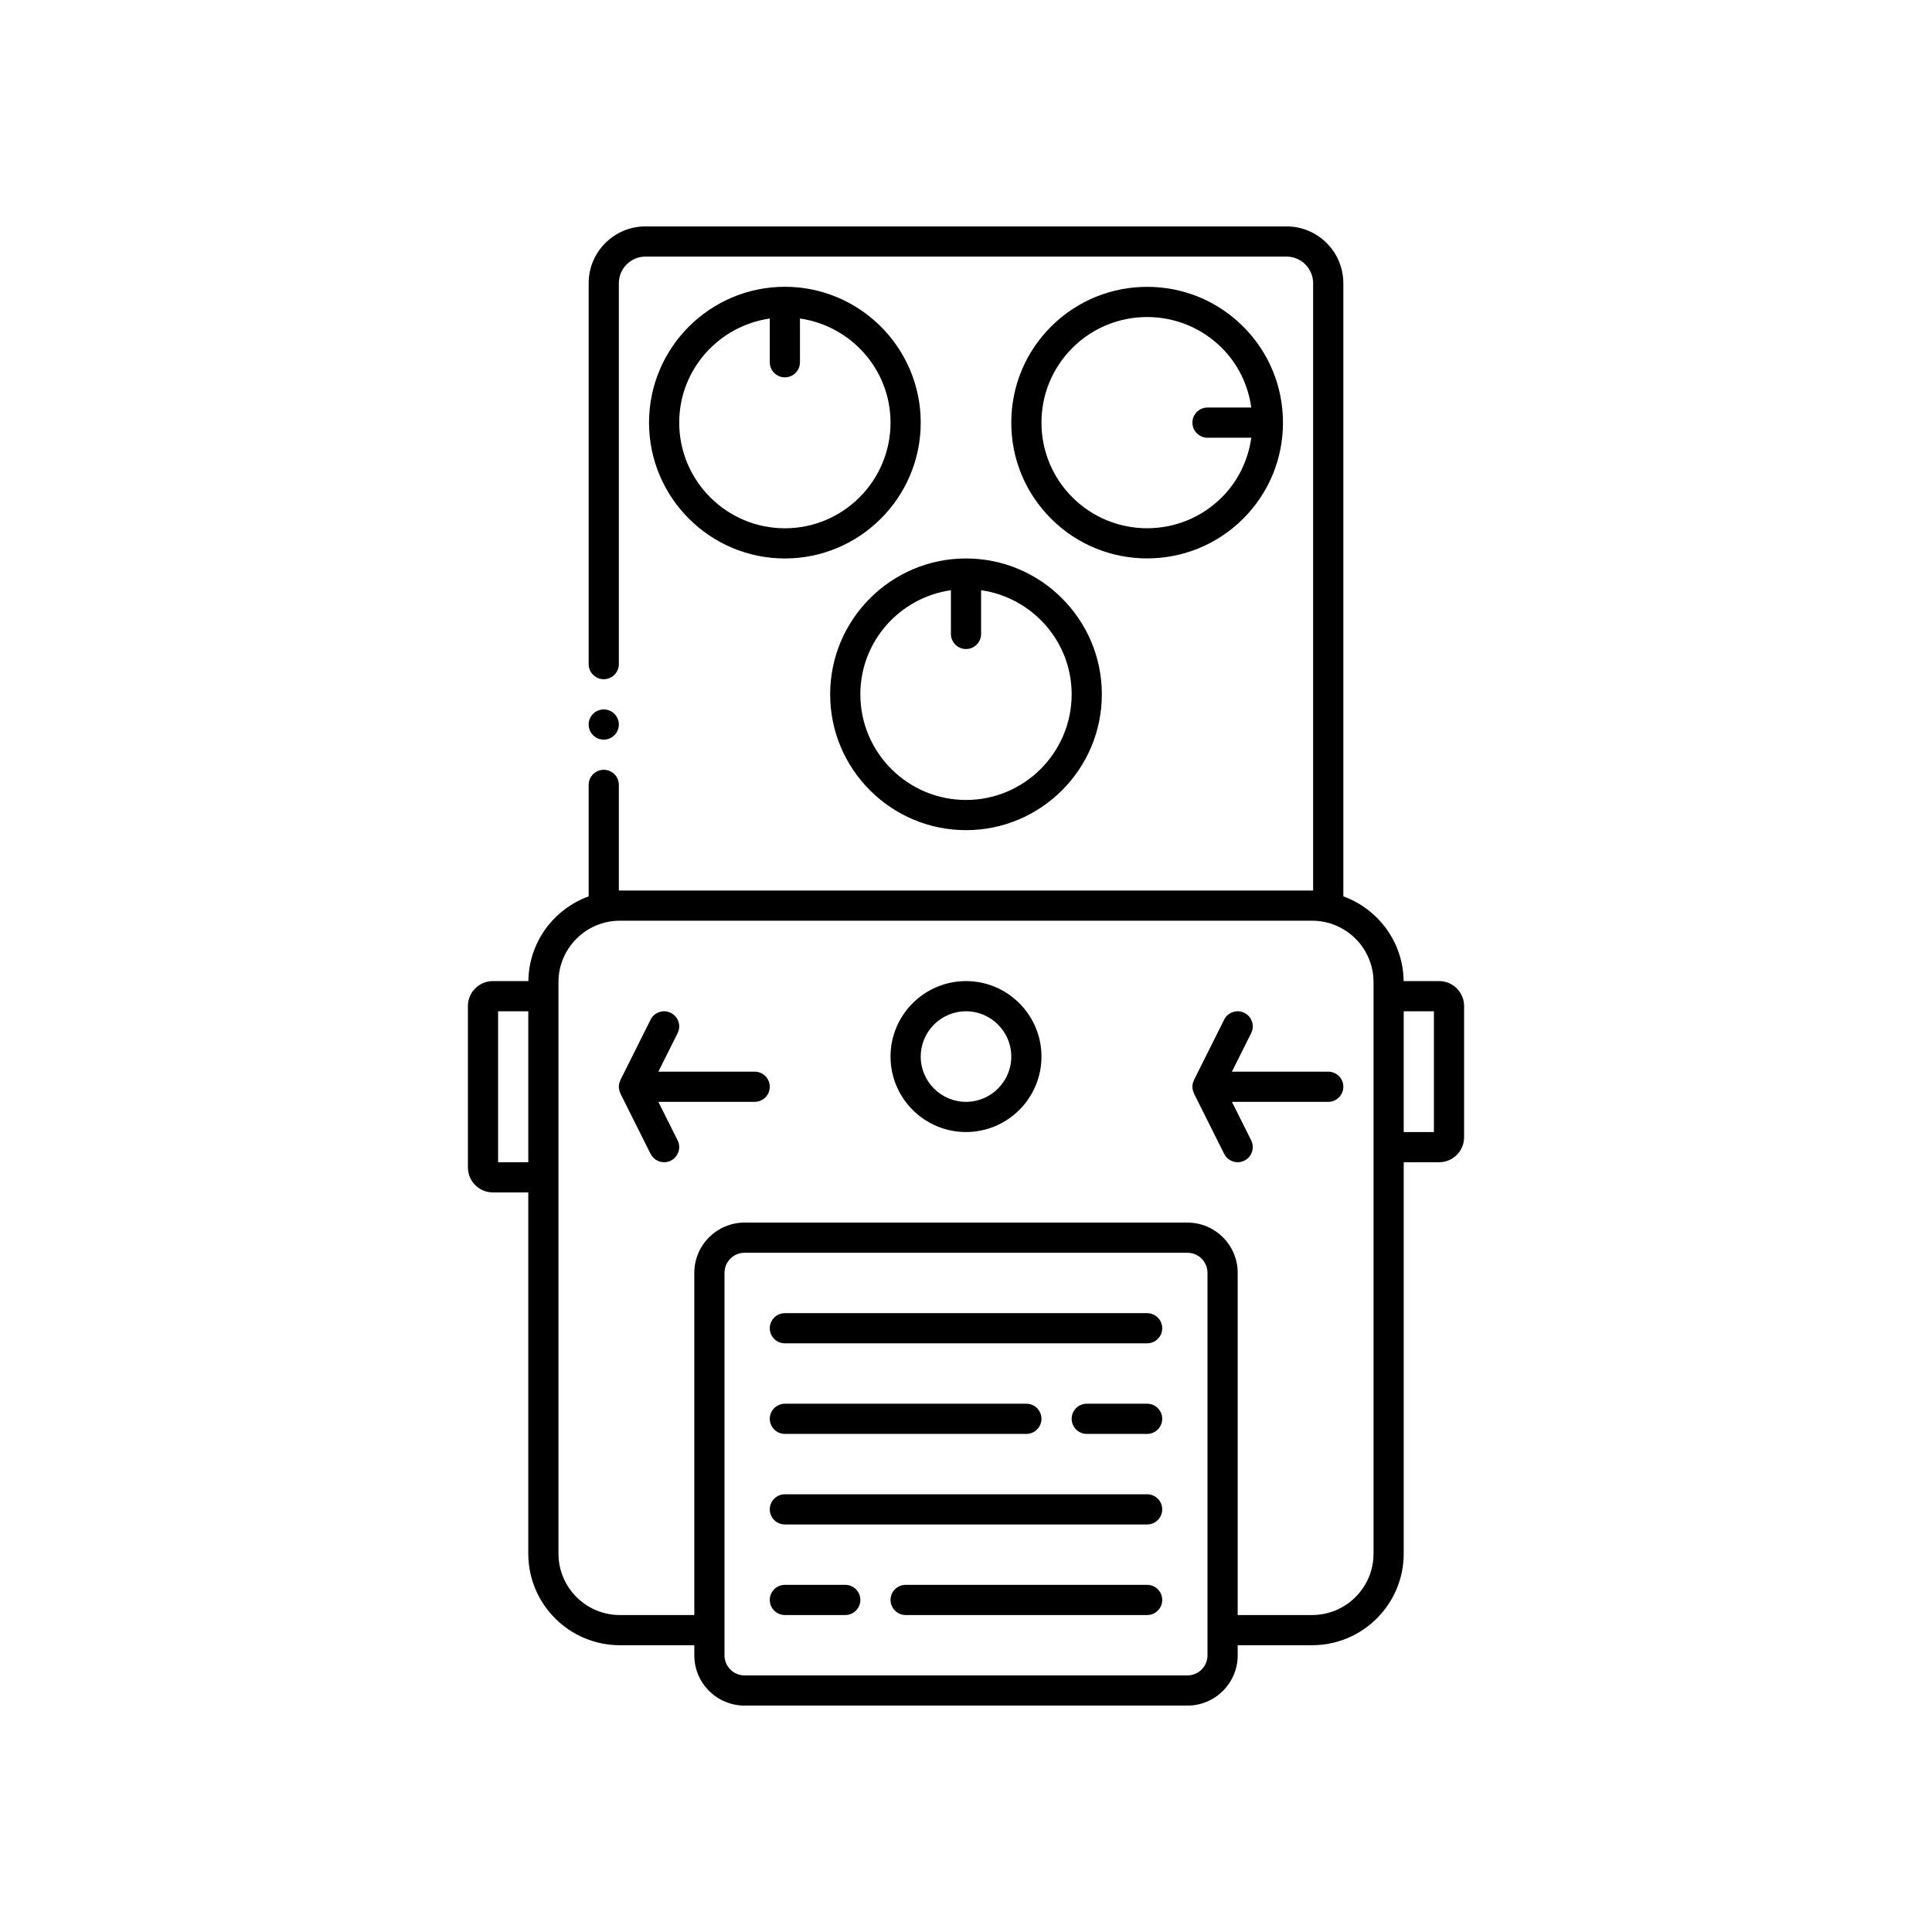 <svg id="Layer_1" enable-background="new 0 0 64 64" height="512" viewBox="0 0 64 64" width="512" xmlns="http://www.w3.org/2000/svg"><circle cx="20" cy="24.001" r=".5"/><path d="m19.5 29.693c-1.153.421-1.982 1.513-1.997 2.807h-1.177c-.456 0-.826.371-.826.826v5.348c0 .455.371.826.826.826h1.174v11.967c0 1.673 1.361 3.033 3.034 3.033h2.466v.336c0 .918.747 1.664 1.664 1.664h14.672c.917 0 1.664-.746 1.664-1.664v-.336h2.466c1.673 0 3.034-1.36 3.034-3.033v-12.967h1.174c.456 0 .826-.371.826-.826v-4.348c0-.455-.371-.826-.826-.826h-1.177c-.014-1.294-.844-2.386-1.997-2.807v-20.311c0-1.038-.844-1.882-1.881-1.882h-21.238c-1.038 0-1.881.844-1.881 1.882v12.618c0 .276.224.5.5.5s.5-.224.5-.5v-12.618c0-.486.396-.882.881-.882h21.237c.486 0 .881.396.881.882v20.118h-.034-22.931-.034v-3.5c0-.276-.224-.5-.5-.5s-.5.224-.5.5zm-3 8.807v-5h1v5zm23.5 16.336c0 .366-.298.664-.664.664h-14.672c-.366 0-.664-.298-.664-.664v-.836-11.836c0-.366.298-.664.664-.664h14.672c.366 0 .664.298.664.664v11.836zm7.5-17.336h-1v-4h1zm-4.034-7c1.122 0 2.034.912 2.034 2.033v.467 5 13.467c0 1.121-.912 2.033-2.034 2.033h-2.466v-11.336c0-.918-.747-1.664-1.664-1.664h-14.672c-.917 0-1.664.746-1.664 1.664v11.336h-2.466c-1.122 0-2.034-.912-2.034-2.033v-12.467-6-.467c0-1.121.912-2.033 2.034-2.033z"/><path d="m26 9.5c-2.481 0-4.5 2.019-4.5 4.5s2.019 4.5 4.5 4.5 4.5-2.019 4.5-4.5-2.019-4.5-4.5-4.5zm0 8c-1.93 0-3.5-1.57-3.5-3.5 0-1.758 1.308-3.204 3-3.449v1.449c0 .276.224.5.5.5s.5-.224.5-.5v-1.449c1.692.245 3 1.691 3 3.449 0 1.93-1.57 3.5-3.5 3.5z"/><path d="m41.182 17.182c.85-.85 1.318-1.979 1.318-3.182s-.468-2.332-1.318-3.182c-1.755-1.756-4.609-1.754-6.364 0-.85.85-1.318 1.98-1.318 3.182s.468 2.332 1.318 3.182c.877.877 2.03 1.316 3.182 1.316s2.305-.439 3.182-1.316zm-6.682-3.182c0-.935.364-1.813 1.025-2.475.683-.683 1.579-1.023 2.475-1.023s1.792.341 2.475 1.023c.541.541.87 1.231.976 1.975h-1.451c-.276 0-.5.224-.5.5s.224.5.5.5h1.451c-.106.744-.435 1.434-.976 1.975-1.365 1.365-3.585 1.365-4.95 0-.661-.662-1.025-1.54-1.025-2.475z"/><path d="m27.5 23c0 2.481 2.019 4.5 4.5 4.5s4.5-2.019 4.5-4.5-2.019-4.5-4.5-4.5-4.5 2.019-4.5 4.5zm8 0c0 1.93-1.57 3.5-3.5 3.5s-3.5-1.57-3.5-3.5c0-1.758 1.308-3.204 3-3.449v1.449c0 .276.224.5.5.5s.5-.224.5-.5v-1.449c1.692.245 3 1.691 3 3.449z"/><path d="m32 37.5c1.378 0 2.5-1.121 2.5-2.5s-1.122-2.5-2.5-2.5-2.5 1.121-2.5 2.5 1.122 2.5 2.5 2.5zm0-4c.827 0 1.5.673 1.5 1.5s-.673 1.5-1.5 1.5-1.5-.673-1.5-1.5.673-1.5 1.5-1.5z"/><path d="m20.5 36c0 .076.019.146.049.21.002.004.001.009.003.014l1 2c.089.174.265.276.448.276.075 0 .151-.017.223-.053.247-.124.347-.424.224-.671l-.638-1.276h3.191c.276 0 .5-.224.5-.5s-.224-.5-.5-.5h-3.191l.638-1.276c.124-.247.023-.547-.224-.671s-.547-.023-.671.224l-1 2c-.002.004-.001.009-.003.014-.03.063-.049.133-.049.209z"/><path d="m39.549 36.21c.002.004.001.009.003.014l1 2c.089.174.265.276.448.276.075 0 .151-.017.223-.053.247-.124.347-.424.224-.671l-.638-1.276h3.191c.276 0 .5-.224.5-.5s-.224-.5-.5-.5h-3.191l.638-1.276c.124-.247.023-.547-.224-.671s-.547-.023-.671.224l-1 2c-.002.004-.001.009-.003.014-.03.063-.049.133-.049.209s.019.146.049.21z"/><path d="m38 43.5h-12c-.276 0-.5.224-.5.5s.224.5.5.5h12c.276 0 .5-.224.5-.5s-.224-.5-.5-.5z"/><path d="m38 46.5h-2c-.276 0-.5.224-.5.5s.224.5.5.5h2c.276 0 .5-.224.5-.5s-.224-.5-.5-.5z"/><path d="m26 47.5h8c.276 0 .5-.224.5-.5s-.224-.5-.5-.5h-8c-.276 0-.5.224-.5.5s.224.5.5.5z"/><path d="m38 49.5h-12c-.276 0-.5.224-.5.5s.224.5.5.5h12c.276 0 .5-.224.5-.5s-.224-.5-.5-.5z"/><path d="m38 52.5h-8c-.276 0-.5.224-.5.5s.224.5.5.5h8c.276 0 .5-.224.5-.5s-.224-.5-.5-.5z"/><path d="m28 52.5h-2c-.276 0-.5.224-.5.5s.224.5.5.5h2c.276 0 .5-.224.5-.5s-.224-.5-.5-.5z"/></svg>
